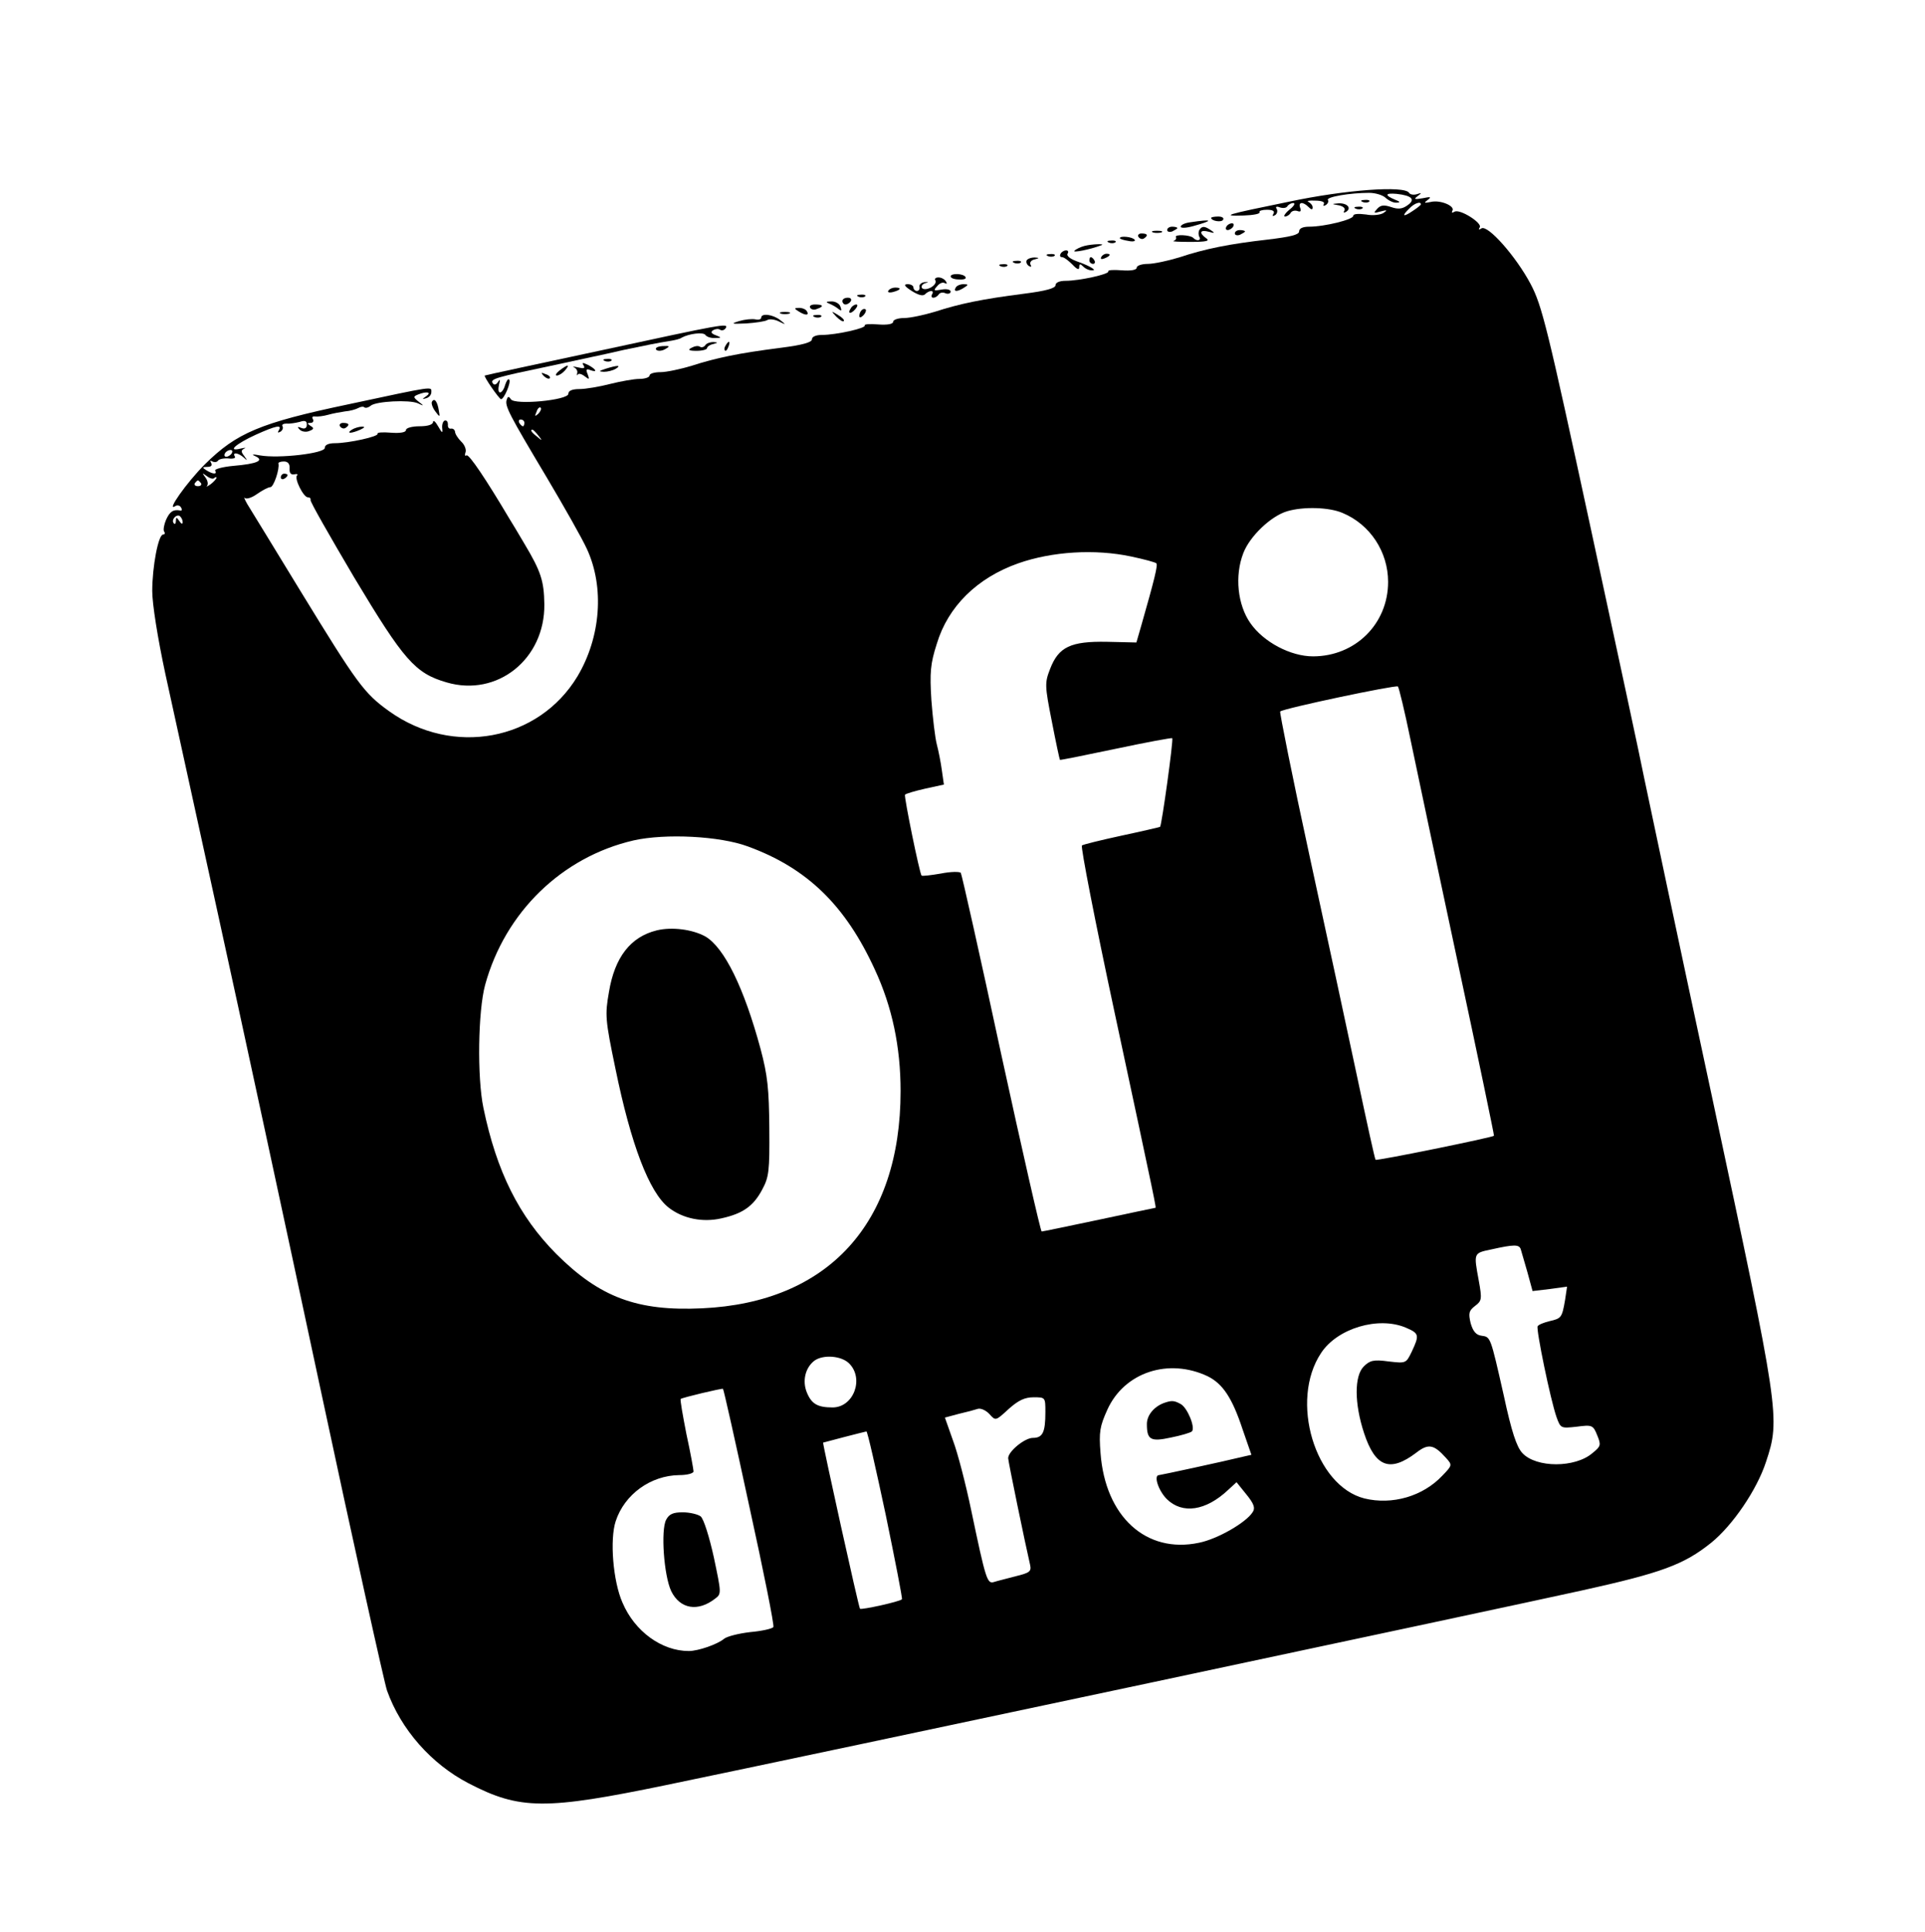 <?xml version="1.0" standalone="no"?>
<!DOCTYPE svg PUBLIC "-//W3C//DTD SVG 20010904//EN"
 "http://www.w3.org/TR/2001/REC-SVG-20010904/DTD/svg10.dtd">
<svg version="1.0" xmlns="http://www.w3.org/2000/svg"
 width="569pt" height="571pt" viewBox="0 0 569 571"
 preserveAspectRatio="xMidYMid meet">

<g transform="translate(0,571) scale(0.1,-0.1)"
fill="#000000" stroke="none">
<path d="M3811 5114 c-191 -39 -204 -43 -135 -41 29 1 50 5 47 10 -2 4 8 7 22
7 17 0 24 -4 19 -12 -4 -7 -3 -8 5 -4 6 4 8 12 5 18 -5 7 -1 9 9 5 9 -3 19 -2
22 3 4 6 12 10 18 10 7 -1 1 -10 -12 -20 -13 -11 -18 -20 -13 -20 6 0 14 5 17
11 4 6 13 8 21 5 8 -3 11 0 7 10 -6 17 8 19 25 2 8 -8 12 -9 12 -1 0 6 -6 13
-12 16 -7 3 1 5 19 4 19 0 30 -4 26 -10 -3 -6 -1 -7 6 -3 6 4 9 11 6 15 -5 9
66 21 122 21 19 0 41 -7 49 -15 9 -8 23 -15 32 -14 12 0 11 3 -5 9 -31 13 -29
20 5 17 46 -5 57 -17 32 -34 -15 -11 -28 -12 -48 -5 -21 7 -31 6 -41 -5 -12
-13 -11 -14 10 -8 19 5 21 4 9 -4 -8 -6 -32 -9 -52 -5 -23 3 -38 2 -38 -4 0
-11 -85 -32 -130 -32 -19 0 -30 -5 -30 -14 0 -10 -26 -16 -92 -24 -114 -13
-185 -27 -263 -53 -33 -10 -75 -19 -92 -19 -18 0 -33 -5 -33 -11 0 -7 -17 -10
-44 -8 -24 2 -42 1 -40 -3 5 -8 -85 -28 -126 -28 -18 0 -30 -5 -30 -13 0 -9
-29 -17 -92 -25 -126 -16 -192 -30 -263 -53 -33 -10 -75 -19 -92 -19 -18 0
-33 -5 -33 -11 0 -7 -17 -10 -44 -8 -24 2 -42 1 -40 -3 5 -8 -85 -28 -126 -28
-18 0 -30 -5 -30 -13 0 -9 -29 -17 -92 -25 -126 -16 -192 -30 -263 -53 -33
-10 -75 -19 -92 -19 -18 0 -33 -4 -33 -10 0 -5 -13 -10 -30 -10 -16 0 -55 -7
-87 -15 -31 -8 -72 -15 -90 -15 -22 0 -33 -5 -33 -14 0 -19 -159 -34 -170 -16
-6 9 -9 9 -12 -1 -7 -18 7 -44 118 -230 51 -86 105 -181 119 -212 52 -113 41
-260 -28 -376 -115 -191 -369 -238 -557 -103 -74 53 -94 81 -260 352 -79 129
-150 246 -159 260 -8 14 -11 22 -7 18 5 -4 21 1 36 12 16 11 33 20 39 20 10 0
28 54 24 70 -1 3 6 6 16 6 12 0 18 -7 17 -21 -1 -13 4 -19 14 -17 8 2 12 0 8
-3 -9 -9 19 -65 32 -65 6 0 9 -3 8 -8 -2 -4 57 -107 129 -229 147 -245 180
-283 273 -310 150 -44 291 69 289 231 -1 69 -10 97 -59 179 -19 32 -39 66 -45
75 -67 113 -119 191 -126 186 -5 -3 -6 1 -3 9 3 8 -3 23 -13 32 -10 10 -18 23
-18 29 -1 6 -6 10 -12 9 -6 -1 -10 4 -9 12 0 8 -3 13 -9 12 -5 -1 -9 -11 -8
-22 2 -17 0 -16 -12 5 -8 14 -14 19 -15 13 0 -8 -15 -13 -40 -13 -22 0 -40 -5
-40 -11 0 -7 -17 -10 -44 -8 -24 2 -42 1 -40 -3 5 -8 -85 -28 -126 -28 -19 0
-30 -5 -30 -14 0 -16 -136 -32 -192 -22 -21 4 -26 3 -14 -2 29 -13 6 -23 -64
-29 -33 -3 -57 -10 -54 -14 7 -12 -7 -11 -26 1 -13 8 -12 10 3 10 11 0 15 4
11 12 -4 6 -3 8 4 4 6 -3 13 -2 16 2 3 5 17 8 31 7 14 -2 23 1 19 6 -8 13 10
11 26 -3 12 -11 12 -10 2 4 -10 13 -10 17 0 22 7 3 2 3 -11 0 -41 -10 -14 14
45 41 60 27 79 31 68 13 -4 -7 -3 -8 5 -4 6 4 9 11 6 16 -3 5 3 8 12 8 10 -1
27 2 39 5 15 5 21 3 21 -8 0 -10 -6 -14 -16 -10 -12 5 -13 3 -5 -5 6 -6 19 -8
28 -4 14 5 15 9 4 15 -10 7 -11 9 0 9 7 0 10 5 7 11 -4 6 -1 9 6 8 8 -1 25 1
39 5 14 4 36 8 50 10 14 1 32 6 39 10 7 4 15 5 18 2 3 -3 12 -1 19 5 16 13
114 18 139 7 19 -9 19 -8 2 5 -16 13 -16 15 -1 21 25 10 41 7 24 -5 -13 -9
-13 -10 0 -6 8 2 15 10 15 18 0 17 12 19 -245 -36 -262 -55 -331 -85 -424
-177 -55 -55 -116 -142 -88 -124 6 4 14 2 17 -4 4 -6 3 -10 -2 -9 -21 4 -31
-3 -42 -27 -6 -14 -9 -30 -6 -35 4 -5 2 -9 -3 -9 -14 0 -32 -95 -32 -167 0
-38 16 -139 39 -246 22 -100 92 -420 156 -712 64 -291 199 -917 300 -1390 101
-473 191 -879 199 -902 41 -115 131 -217 241 -274 152 -79 227 -79 585 -5 445
92 2471 523 2706 575 235 52 301 76 382 141 63 51 135 156 162 239 43 129 40
145 -160 1081 -100 465 -189 888 -200 940 -10 52 -82 386 -159 743 -127 588
-143 654 -177 718 -43 81 -126 175 -145 164 -7 -5 -10 -4 -5 3 8 13 -60 56
-75 46 -7 -4 -9 -3 -6 3 9 14 -36 33 -64 26 -20 -4 -21 -3 -9 6 12 9 9 10 -15
5 -24 -4 -27 -3 -15 6 13 10 13 11 -2 6 -10 -3 -20 -1 -23 4 -13 22 -189 9
-354 -26z m389 -8 c0 -2 -11 -11 -25 -20 -28 -19 -33 -15 -9 8 14 15 34 22 34
12z m-2609 -619 c-10 -9 -11 -8 -5 6 3 10 9 15 12 12 3 -3 0 -11 -7 -18z m-41
-27 c0 -5 -2 -10 -4 -10 -3 0 -8 5 -11 10 -3 6 -1 10 4 10 6 0 11 -4 11 -10z
m41 -37 c13 -16 12 -17 -3 -4 -17 13 -22 21 -14 21 2 0 10 -8 17 -17z m-906
-53 c-3 -5 -11 -10 -16 -10 -6 0 -7 5 -4 10 3 6 11 10 16 10 6 0 7 -4 4 -10z
m-52 -73 c4 3 7 4 7 1 0 -3 -8 -12 -17 -19 -10 -7 -15 -9 -11 -5 4 5 2 16 -5
25 -10 14 -10 14 4 4 9 -7 19 -10 22 -6z m-39 -15 c3 -5 -1 -9 -9 -9 -8 0 -12
4 -9 9 3 4 7 8 9 8 2 0 6 -4 9 -8z m3374 -88 c82 -34 135 -115 135 -204 0
-124 -97 -220 -222 -220 -66 0 -146 42 -185 98 -38 54 -47 140 -21 207 19 50
82 110 130 124 48 14 123 12 163 -5z m-3428 -27 c0 -7 -4 -6 -10 3 -8 12 -10
12 -10 1 0 -8 -3 -12 -6 -8 -9 9 6 28 17 22 5 -4 9 -12 9 -18z m2804 -102 c38
-8 71 -17 74 -20 5 -5 -6 -49 -44 -182 l-15 -52 -87 2 c-107 2 -143 -15 -168
-80 -16 -41 -16 -49 5 -155 12 -62 23 -113 24 -114 1 -1 76 14 166 33 90 19
165 33 166 31 4 -4 -31 -257 -36 -262 -2 -1 -53 -13 -114 -26 -60 -13 -113
-26 -117 -29 -4 -4 39 -225 96 -491 126 -588 124 -580 121 -580 -2 0 -76 -16
-166 -35 -90 -19 -167 -35 -170 -35 -3 0 -57 237 -120 526 -62 289 -116 529
-119 534 -3 4 -29 4 -59 -2 -29 -5 -55 -8 -57 -6 -6 7 -52 232 -49 239 2 3 29
11 60 18 l55 12 -6 42 c-3 23 -10 58 -15 77 -5 19 -12 78 -16 131 -5 81 -3
107 16 166 33 110 119 195 241 238 100 35 226 43 334 20z m825 -540 c17 -82
80 -379 140 -660 60 -280 108 -511 107 -512 -4 -5 -348 -75 -350 -71 -2 1 -26
111 -54 243 -28 132 -92 429 -142 659 -50 230 -88 421 -86 423 9 9 341 79 348
74 3 -3 20 -73 37 -156z m-1958 -317 c175 -64 288 -174 375 -364 51 -110 76
-228 76 -359 0 -391 -214 -625 -587 -642 -191 -9 -302 32 -431 161 -110 111
-176 243 -215 431 -19 91 -16 287 5 364 59 215 227 378 439 427 94 21 255 13
338 -18z m2284 -1190 c2 -7 11 -38 20 -69 l15 -55 51 6 51 7 -6 -40 c-9 -52
-11 -54 -46 -62 -16 -4 -32 -10 -35 -15 -5 -9 38 -218 56 -269 12 -33 13 -33
59 -28 46 6 49 5 61 -25 12 -29 11 -33 -14 -53 -51 -44 -166 -44 -207 0 -17
18 -32 63 -55 170 -40 177 -39 173 -66 177 -16 2 -25 13 -32 37 -7 30 -5 37
13 51 20 15 21 20 11 75 -15 82 -16 81 37 92 67 15 82 15 87 1z m-340 -232
c40 -17 41 -22 18 -71 -17 -35 -17 -35 -69 -29 -44 6 -55 3 -73 -15 -28 -28
-28 -109 1 -197 33 -100 76 -117 154 -58 36 28 52 25 88 -15 19 -21 19 -22
-10 -52 -58 -62 -149 -88 -231 -68 -146 37 -222 289 -128 430 48 73 169 109
250 75z m-1645 -106 c45 -45 13 -130 -49 -130 -44 0 -62 10 -76 44 -14 34 -5
73 22 94 26 19 80 15 103 -8z m1060 -38 c44 -22 72 -63 103 -157 l26 -75 -22
-5 c-66 -16 -247 -55 -251 -55 -17 0 -2 -46 23 -71 46 -45 115 -35 181 27 l25
23 29 -36 c22 -27 27 -40 19 -52 -19 -31 -104 -80 -159 -91 -156 -33 -277 77
-291 265 -5 63 -2 79 20 128 50 111 181 154 297 99z m-1355 -385 c42 -191 74
-351 71 -356 -3 -5 -34 -12 -68 -15 -35 -4 -70 -13 -78 -20 -19 -16 -76 -36
-104 -36 -80 0 -160 58 -196 143 -28 63 -38 187 -20 241 26 79 103 135 188
136 23 0 42 5 42 11 0 5 -9 55 -21 110 -11 56 -19 102 -17 104 4 4 122 32 125
30 2 -1 37 -157 78 -348z m875 279 c0 -60 -8 -76 -37 -76 -24 0 -73 -40 -73
-60 0 -9 51 -256 65 -316 4 -19 -2 -23 -43 -33 -26 -7 -55 -14 -64 -17 -20 -6
-24 6 -67 211 -16 77 -40 170 -54 207 l-24 68 41 11 c22 5 48 12 57 15 9 2 24
-5 34 -16 18 -20 18 -20 56 15 29 26 48 35 74 35 35 0 35 0 35 -44z m-472
-303 c28 -136 50 -248 48 -250 -6 -7 -120 -32 -124 -28 -4 4 -111 489 -109
491 2 1 118 31 128 33 3 1 28 -110 57 -246z"/>
<path d="M1941 2960 c-77 -19 -124 -79 -141 -182 -12 -68 -11 -82 19 -226 46
-225 100 -366 157 -411 42 -33 101 -45 157 -32 63 14 94 36 120 85 20 37 22
55 21 181 -1 117 -5 156 -26 235 -49 181 -107 299 -163 332 -38 21 -99 29
-144 18z"/>
<path d="M3440 1563 c-29 -11 -50 -36 -50 -62 0 -47 11 -53 71 -40 30 6 57 14
62 18 11 11 -13 70 -33 81 -20 11 -27 11 -50 3z"/>
<path d="M1969 1218 c-16 -30 -7 -164 15 -211 26 -53 79 -62 130 -22 19 14 18
17 -4 122 -13 59 -30 114 -39 121 -8 6 -32 12 -53 12 -28 0 -40 -5 -49 -22z"/>
<path d="M4028 5113 c7 -3 16 -2 19 1 4 3 -2 6 -13 5 -11 0 -14 -3 -6 -6z"/>
<path d="M3958 5103 c13 -3 19 -9 16 -15 -4 -7 -2 -8 5 -4 17 11 3 26 -22 25
-22 -2 -22 -2 1 -6z"/>
<path d="M4008 5093 c7 -3 16 -2 19 1 4 3 -2 6 -13 5 -11 0 -14 -3 -6 -6z"/>
<path d="M3580 5066 c0 -9 30 -14 35 -6 4 6 -3 10 -14 10 -12 0 -21 -2 -21 -4z"/>
<path d="M3518 5053 c-16 -2 -28 -8 -28 -13 0 -5 17 -4 38 2 61 17 57 21 -10
11z"/>
<path d="M3625 5040 c-3 -5 -2 -10 4 -10 5 0 13 5 16 10 3 6 2 10 -4 10 -5 0
-13 -4 -16 -10z"/>
<path d="M3450 5030 c0 -5 7 -7 15 -4 8 4 15 8 15 10 0 2 -7 4 -15 4 -8 0 -15
-4 -15 -10z"/>
<path d="M3545 5030 c-3 -5 -3 -14 0 -20 7 -11 -8 -14 -18 -3 -9 9 -57 11 -51
2 2 -4 -1 -9 -7 -11 -6 -2 17 -3 50 -3 48 0 58 3 46 11 -22 16 -18 26 8 19 17
-5 19 -4 7 4 -19 13 -27 14 -35 1z"/>
<path d="M3408 5023 c6 -2 18 -2 25 0 6 3 1 5 -13 5 -14 0 -19 -2 -12 -5z"/>
<path d="M3650 5020 c0 -5 7 -7 15 -4 8 4 15 8 15 10 0 2 -7 4 -15 4 -8 0 -15
-4 -15 -10z"/>
<path d="M3365 5010 c4 -6 11 -8 16 -5 14 9 11 15 -7 15 -8 0 -12 -5 -9 -10z"/>
<path d="M3310 5006 c0 -2 11 -6 25 -8 13 -3 22 -1 19 3 -5 9 -44 13 -44 5z"/>
<path d="M3278 4993 c7 -3 16 -2 19 1 4 3 -2 6 -13 5 -11 0 -14 -3 -6 -6z"/>
<path d="M3205 4983 c-11 -3 -24 -9 -29 -14 -8 -7 45 3 79 16 15 5 -27 4 -50
-2z"/>
<path d="M3135 4960 c-3 -5 -2 -10 4 -10 6 0 19 -10 31 -22 13 -14 20 -17 20
-8 0 11 3 11 12 2 7 -7 19 -12 28 -11 12 0 -9 13 -40 24 -27 9 -39 19 -34 26
3 5 1 9 -5 9 -5 0 -13 -4 -16 -10z"/>
<path d="M3098 4953 c7 -3 16 -2 19 1 4 3 -2 6 -13 5 -11 0 -14 -3 -6 -6z"/>
<path d="M3255 4950 c-3 -6 1 -7 9 -4 18 7 21 14 7 14 -6 0 -13 -4 -16 -10z"/>
<path d="M3035 4941 c-3 -5 0 -13 6 -17 7 -4 9 -3 5 4 -3 6 2 13 11 15 16 4
16 5 1 6 -9 0 -19 -3 -23 -8z"/>
<path d="M3220 4940 c0 -5 5 -10 11 -10 5 0 7 5 4 10 -3 6 -8 10 -11 10 -2 0
-4 -4 -4 -10z"/>
<path d="M2998 4933 c7 -3 16 -2 19 1 4 3 -2 6 -13 5 -11 0 -14 -3 -6 -6z"/>
<path d="M2958 4923 c7 -3 16 -2 19 1 4 3 -2 6 -13 5 -11 0 -14 -3 -6 -6z"/>
<path d="M2810 4893 c0 -5 11 -9 25 -9 14 -1 22 2 19 7 -6 11 -44 12 -44 2z"/>
<path d="M2765 4881 c3 -6 -3 -15 -14 -21 -12 -6 -22 -6 -26 -1 -3 5 2 12 10
14 11 3 10 4 -2 3 -10 -1 -17 -8 -15 -14 1 -7 -2 -12 -8 -12 -5 0 -10 5 -10
10 0 6 -8 10 -17 10 -13 0 -10 -6 12 -20 19 -12 33 -16 39 -10 13 13 29 13 21
0 -3 -5 -2 -10 4 -10 5 0 12 4 16 10 3 5 12 7 20 3 8 -3 15 0 15 5 0 6 -12 9
-27 6 -23 -4 -25 -3 -13 10 7 9 17 13 23 9 6 -3 7 -1 3 5 -4 7 -14 12 -22 12
-8 0 -13 -4 -9 -9z"/>
<path d="M2825 4860 c-8 -13 5 -13 25 0 13 8 13 10 -2 10 -9 0 -20 -4 -23 -10z"/>
<path d="M2626 4851 c-4 -5 3 -7 14 -4 23 6 26 13 6 13 -8 0 -17 -4 -20 -9z"/>
<path d="M2538 4833 c7 -3 16 -2 19 1 4 3 -2 6 -13 5 -11 0 -14 -3 -6 -6z"/>
<path d="M2490 4820 c0 -5 4 -10 9 -10 6 0 13 5 16 10 3 6 -1 10 -9 10 -9 0
-16 -4 -16 -10z"/>
<path d="M2450 4813 c8 -3 21 -10 28 -16 9 -7 11 -6 6 7 -3 9 -16 16 -28 15
-14 0 -16 -2 -6 -6z"/>
<path d="M2395 4800 c3 -5 12 -7 20 -3 21 7 19 13 -6 13 -11 0 -18 -4 -14 -10z"/>
<path d="M2515 4799 c-11 -16 -1 -19 13 -3 7 8 8 14 3 14 -5 0 -13 -5 -16 -11z"/>
<path d="M2360 4790 c20 -13 33 -13 25 0 -3 6 -14 10 -23 10 -15 0 -15 -2 -2
-10z"/>
<path d="M2547 4793 c-4 -3 -7 -11 -7 -17 0 -6 5 -5 12 2 6 6 9 14 7 17 -3 3
-9 2 -12 -2z"/>
<path d="M2308 4783 c6 -2 18 -2 25 0 6 3 1 5 -13 5 -14 0 -19 -2 -12 -5z"/>
<path d="M2472 4774 c10 -10 20 -16 22 -13 3 3 -5 11 -17 18 -21 13 -21 12 -5
-5z"/>
<path d="M2250 4771 c0 -5 -8 -7 -17 -5 -10 2 -31 0 -48 -5 -26 -8 -24 -9 21
-7 28 2 56 6 62 10 6 4 22 2 34 -4 22 -11 22 -10 4 4 -22 17 -56 21 -56 7z"/>
<path d="M2408 4773 c7 -3 16 -2 19 1 4 3 -2 6 -13 5 -11 0 -14 -3 -6 -6z"/>
<path d="M1775 4674 c-187 -40 -341 -73 -342 -74 -5 -1 42 -69 48 -70 9 0 31
52 24 58 -3 4 -8 -4 -12 -16 -3 -12 -10 -22 -15 -22 -5 0 -6 10 -3 23 4 15 3
18 -3 8 -6 -9 -12 -10 -16 -3 -7 12 11 17 169 50 55 12 111 24 125 27 14 3 57
12 95 21 67 14 96 20 140 27 11 2 25 5 30 9 22 12 64 17 70 8 3 -5 16 -10 28
-9 20 0 21 1 3 8 -14 5 -16 10 -8 15 7 4 16 5 21 1 5 -3 12 -1 16 5 10 16 -9
12 -370 -66z"/>
<path d="M2085 4690 c-4 -6 -11 -8 -16 -5 -5 4 -16 2 -25 -3 -12 -6 -8 -9 15
-9 17 0 31 4 31 8 0 4 8 10 18 12 15 4 15 5 0 6 -9 0 -20 -4 -23 -9z"/>
<path d="M2145 4689 c-4 -6 -5 -12 -2 -15 2 -3 7 2 10 11 7 17 1 20 -8 4z"/>
<path d="M1940 4676 c4 -4 16 -4 26 2 16 9 14 10 -8 9 -15 -1 -23 -6 -18 -11z"/>
<path d="M1788 4643 c7 -3 16 -2 19 1 4 3 -2 6 -13 5 -11 0 -14 -3 -6 -6z"/>
<path d="M1725 4630 c5 -9 1 -10 -16 -6 -13 3 -19 3 -12 0 7 -3 11 -11 9 -17
-1 -7 -1 -8 2 -4 2 4 11 2 20 -5 14 -11 15 -10 9 6 -6 14 -4 17 8 12 22 -8 18
2 -6 15 -17 8 -20 8 -14 -1z"/>
<path d="M1654 4615 c-10 -8 -14 -15 -8 -15 6 0 17 7 24 15 16 19 9 19 -16 0z"/>
<path d="M1790 4620 c-21 -7 -21 -8 -5 -9 11 0 27 4 35 9 18 11 5 11 -30 0z"/>
<path d="M1607 4599 c7 -7 15 -10 18 -7 3 3 -2 9 -12 12 -14 6 -15 5 -6 -5z"/>
<path d="M1277 4523 c-3 -4 1 -17 9 -28 14 -19 15 -19 11 2 -4 26 -13 38 -20
26z"/>
<path d="M1005 4450 c4 -6 11 -8 16 -5 14 9 11 15 -7 15 -8 0 -12 -5 -9 -10z"/>
<path d="M1040 4440 c-18 -12 -2 -12 25 0 13 6 15 9 5 9 -8 0 -22 -4 -30 -9z"/>
<path d="M830 4299 c0 -5 5 -7 10 -4 6 3 10 8 10 11 0 2 -4 4 -10 4 -5 0 -10
-5 -10 -11z"/>
</g>
</svg>
